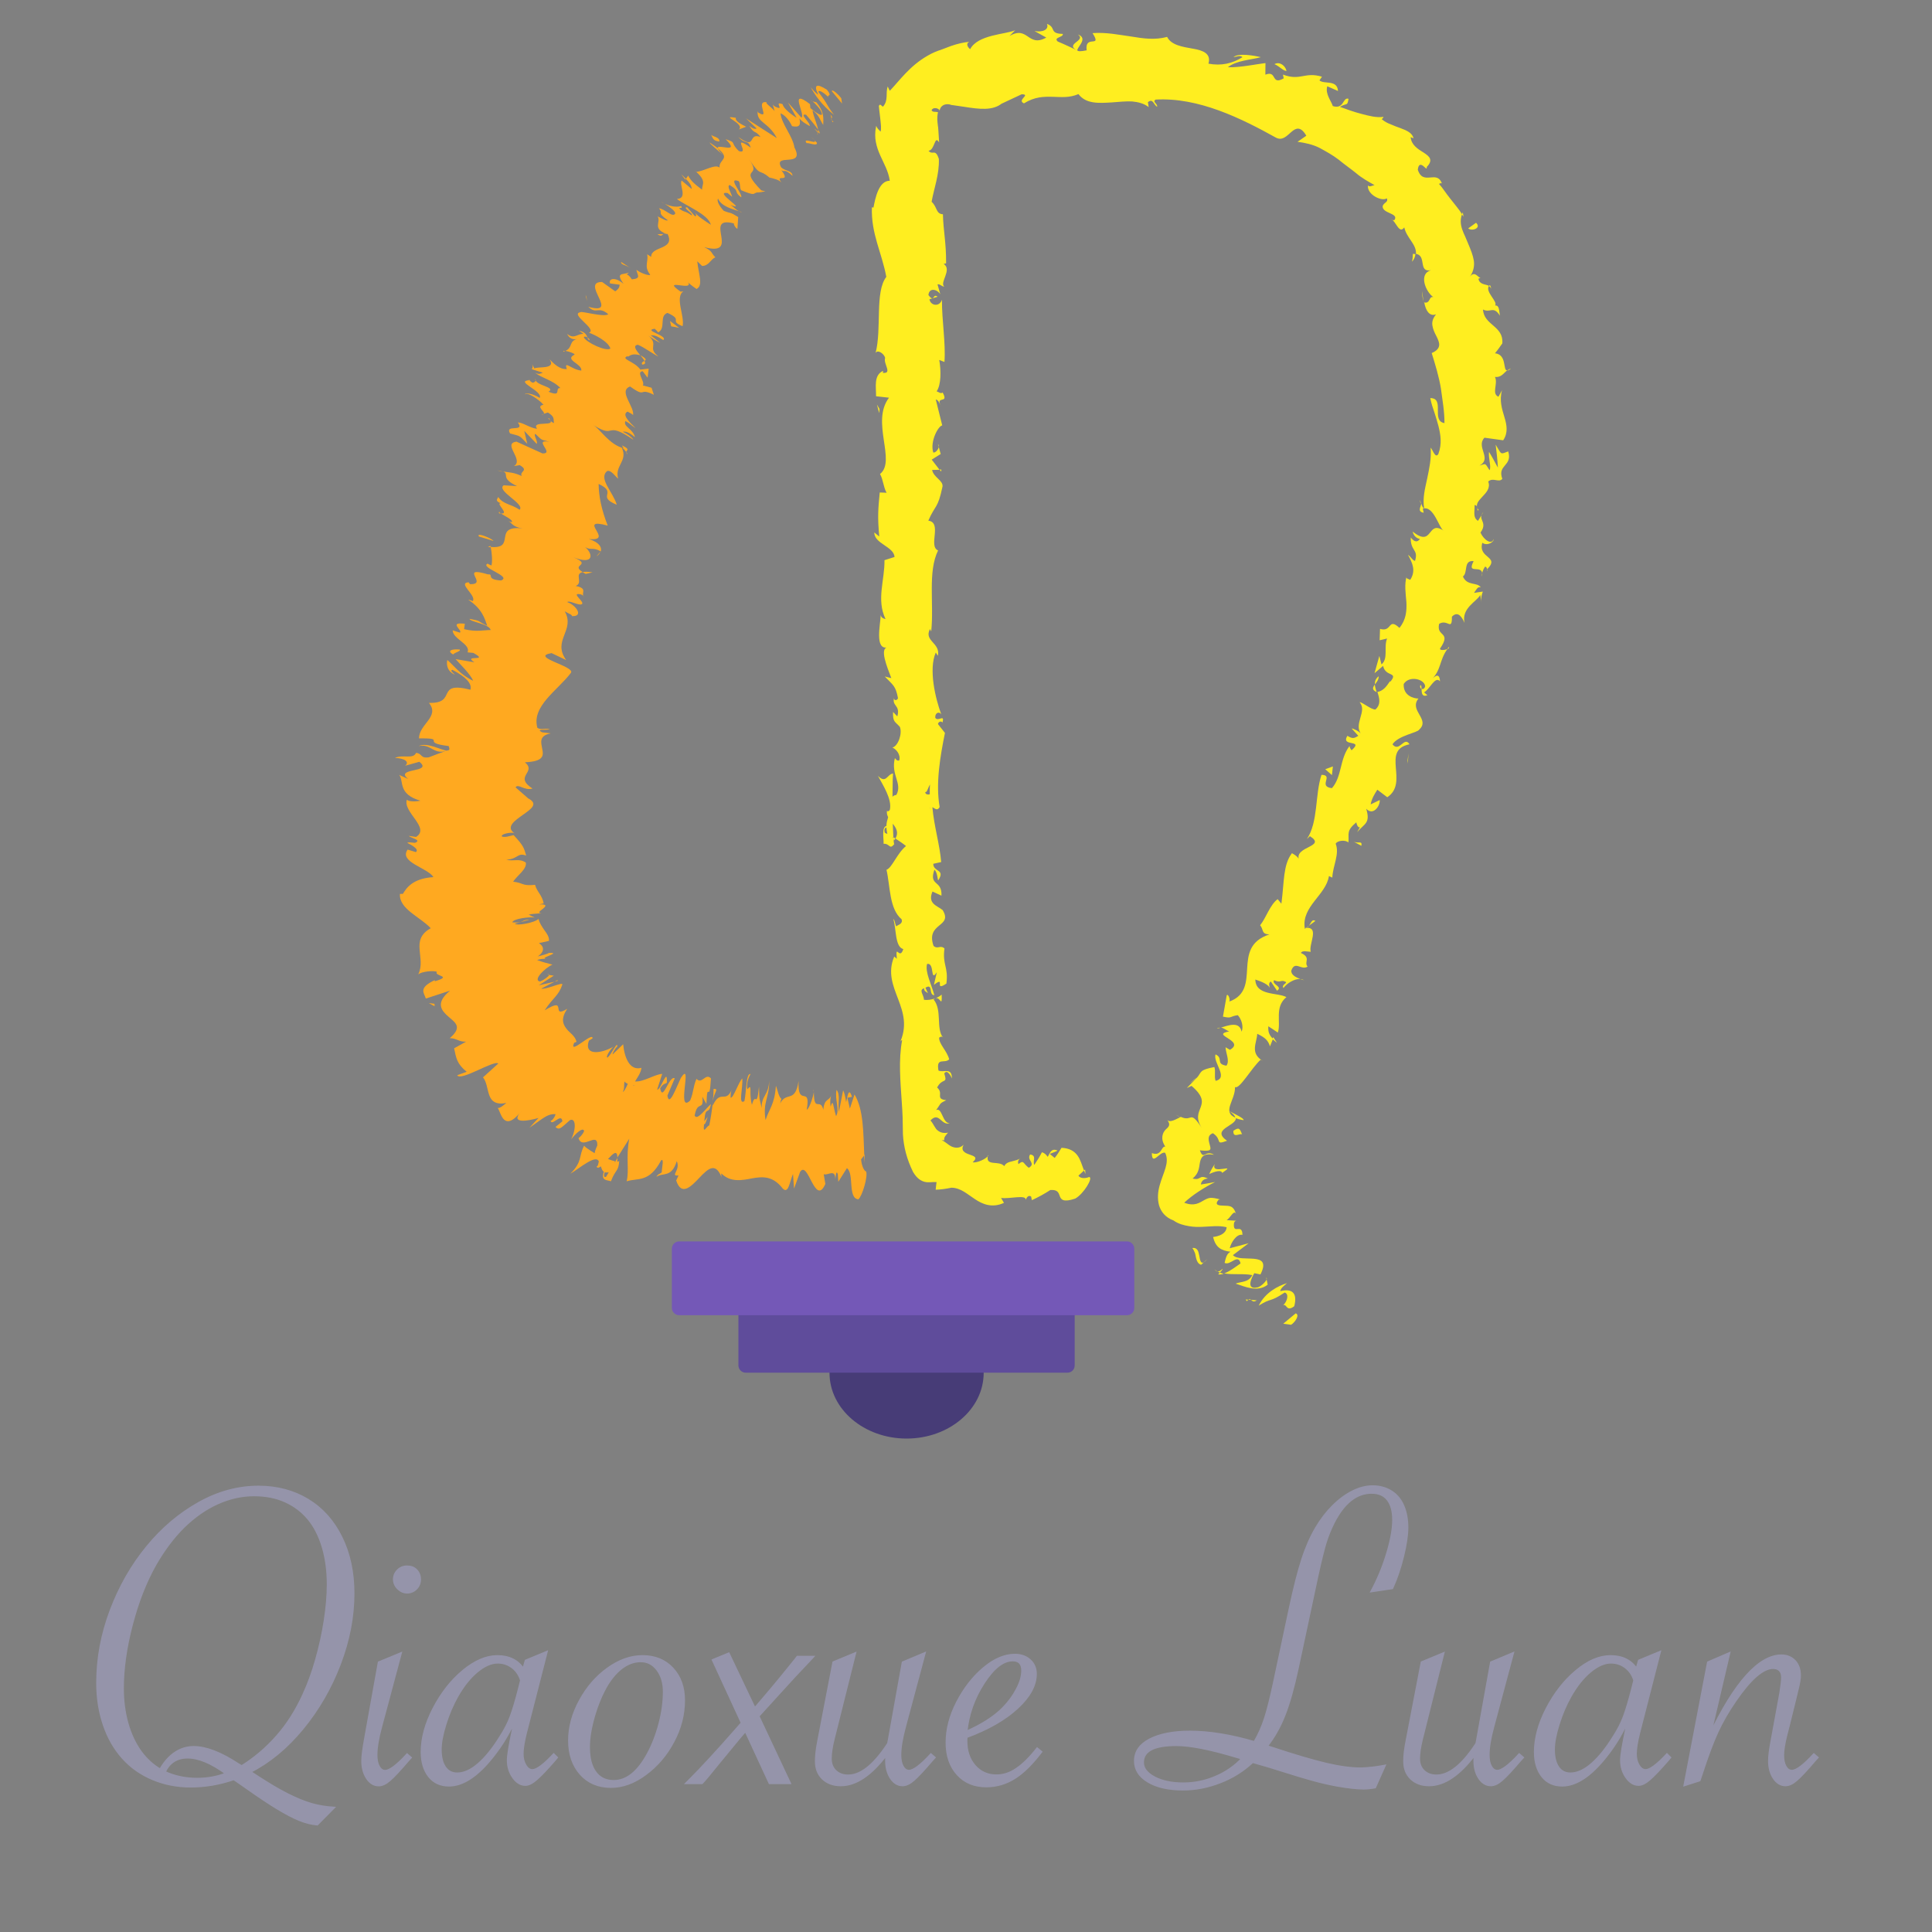<?xml version="1.0" encoding="utf-8"?>
<!-- Generator: Adobe Illustrator 23.0.4, SVG Export Plug-In . SVG Version: 6.00 Build 0)  -->
<svg version="1.0" id="Layer_1" xmlns="http://www.w3.org/2000/svg" xmlns:xlink="http://www.w3.org/1999/xlink" x="0px" y="0px"
	 viewBox="0 0 200 200" style="enable-background:new 0 0 200 200;" xml:space="preserve">
<rect x="0" y="0" width="200" height="200" fill="#808080" stroke="none"/>
<style type="text/css">
	.st0{fill:#FFA920;}
	.st1{fill:#FFEE20;}
	.st2{fill:#473C77;}
	.st3{fill:#5F4C9B;}
	.st4{fill:#7458B7;}
	.st5{fill:#9594AA;stroke:#9594AA;stroke-width:0.225;stroke-miterlimit:10;}
</style>
<g id="lightbulb">
	<g id="L_2_">
		<g>
			<g>
				<g>
					<g>
						<path class="st0" d="M87.09,10.18c-0.25-0.36-0.97-1.02-0.98-0.74l1.06,1.28L87.09,10.18z"/>
						<path class="st0" d="M83.92,9.03c0.39,0.74,1.21,1.92,2.42,2.86c-0.97-1.28-0.46-0.86-1.62-2.37
							c0.01-0.29,0.64,0.11,1.05,0.56c-0.25-0.35,0.49,0.02-0.17-0.79c-1.1-0.71-1.39-0.49-0.89,0.51
							C84.38,9.61,84.13,9.26,83.92,9.03z"/>
						<path class="st0" d="M68.69,24.23l0.24-0.01C68.82,24.19,68.75,24.2,68.69,24.23z"/>
						<path class="st0" d="M61.04,35.23c0.01-0.11-0.11-0.22-0.24-0.3C60.85,35.07,60.9,35.18,61.04,35.23z"/>
						<path class="st0" d="M58.34,36.4c0.07-0.02,0.11-0.05,0.16-0.07C58.35,36.31,58.25,36.31,58.34,36.4z"/>
						<path class="st0" d="M68.69,24.23l-0.63,0.01C68.5,24.56,68.5,24.31,68.69,24.23z"/>
						<path class="st0" d="M84.88,13.84c-0.01-0.11-0.09-0.25-0.2-0.43c0.01,0.09,0.02,0.17,0.02,0.25
							C84.76,13.72,84.81,13.77,84.88,13.84z"/>
						<path class="st0" d="M70.94,18.59l0.06-0.09c-0.13-0.14-0.3-0.29-0.49-0.47L70.94,18.59z"/>
						<path class="st0" d="M73.48,14.76c-0.11,0.04,0.98,0.93,1.44,1.34c-0.42-0.4-0.59-0.63-0.62-0.76
							C74.08,15.17,73.82,14.99,73.48,14.76z"/>
						<path class="st0" d="M79.99,10.77l-0.06-0.22C79.95,10.61,79.95,10.69,79.99,10.77z"/>
						<path class="st0" d="M68.82,21.09c-0.18-0.11-0.34-0.2-0.44-0.25C68.52,20.94,68.67,21.02,68.82,21.09z"/>
						<path class="st0" d="M84.21,112.8c0,0.1,0,0.16,0,0.25C84.23,112.91,84.24,112.81,84.21,112.8z"/>
						<path class="st0" d="M89.5,119.51l-0.07,0.08c0.02,0.27,0.03,0.53,0.05,0.79L89.5,119.51z"/>
						<path class="st0" d="M54.8,39.37c0.02,0,0.02,0,0.03-0.01C54.74,39.2,54.74,39.27,54.8,39.37z"/>
						<path class="st0" d="M43.34,77.23c1.31-0.27,1.49,0.95,2.97,0.48C45.75,77.71,44.23,76.79,43.34,77.23z"/>
						<path class="st0" d="M84.67,13.79c-0.03,0.05-0.06,0.1-0.11,0.14C84.65,13.91,84.68,13.86,84.67,13.79z"/>
						<path class="st0" d="M46.31,77.72l0.01,0l0.14-0.05C46.4,77.69,46.36,77.7,46.31,77.72z"/>
						<path class="st0" d="M51.47,48.69c0.24,0.08,0.42,0.11,0.61,0.15C51.94,48.78,51.77,48.74,51.47,48.69z"/>
						<path class="st0" d="M56.27,42.86l-0.25,0.08C56.17,42.93,56.23,42.9,56.27,42.86z"/>
						<path class="st0" d="M51.88,52.95c-0.14,0.05-0.33,0.01-0.2,0.2c0.07,0.01,0.12,0.02,0.17,0.02
							C51.69,53.06,51.63,52.97,51.88,52.95z"/>
						<path class="st0" d="M50.51,56.62c0.11,0.02,0.19,0.02,0.29,0.03c-0.01-0.04-0.02-0.1-0.03-0.14L50.51,56.62z"/>
						<path class="st0" d="M73.87,112.72c0,0.4-0.03,0.84-0.08,1.27C73.93,112.99,74.47,112.72,73.87,112.72z"/>
						<path class="st0" d="M84.29,13.31c0.25,0.25,0.36,0.4,0.38,0.49c0.02-0.04,0.02-0.09,0.02-0.14
							C84.55,13.51,84.4,13.37,84.29,13.31z"/>
						<path class="st0" d="M62.15,57.12l-0.4,0.46C61.93,57.48,62.07,57.31,62.15,57.12z"/>
						<path class="st0" d="M56.66,100.88l0.2,0.03C56.87,100.86,56.82,100.84,56.66,100.88z"/>
						<path class="st0" d="M61.34,59.25c-0.5-0.08-0.81-0.07-1.03-0.03c0.1,0.06,0.17,0.12,0.32,0.19L61.34,59.25z"/>
						<path class="st0" d="M73.8,114l0-0.01L73.8,114z"/>
						<path class="st0" d="M77.7,111.18c-0.48-0.1-0.42,1.77-0.64,2.81c-0.68,0.45-0.13-1.38-0.22-2.35
							c-0.42,0.44-0.93,2.09-1.21,1.99c0.02-0.3-0.02-0.42,0.1-0.79c-0.62,1.41-1.16-0.12-1.95,1.62c-0.01-0.17,0-0.32,0.02-0.46
							c-0.09,0.92-0.24,1.85-0.38,2.51c-0.25-0.01-0.67,1.07-0.54-0.13c0.14,0.06,0.25-0.42,0.38-0.77l-0.35,0.47
							c0.11-1.74,0.45-0.53,0.69-1.79c-0.57,0.49-1.43,1.76-1.69,1.19c0.3-1.67,0.96-0.36,0.8-1.95c0.13,0.25,0.27,0.51,0.42,0.75
							c0.1-2.7,0.29,0.24,0.47-2.64c-0.57-0.62-0.93,0.67-1.5,0.04c-0.38,0.88-0.28,1.37-0.66,2.25c-1.48,1.41,0.33-4.33-0.96-2.34
							c-0.49,1.03-1.21,3.06-1.39,1.82l0.76-1.78c-0.57-0.37-1.24,2.51-1.51,1.04c0.38-0.67,0.71-0.41,0.69-0.67
							c0.08-1.59-0.66,0.92-1,0.79l0.52-1.62c-0.75,0.03-1.93,0.85-2.81,0.78c0.26-0.44,0.6-0.87,0.66-1.41
							c-1.24,0.35-1.77-1.13-1.89-2.44l-1.09,1.05c-0.06-0.06,0.25-0.63,0.48-0.82c0.03-0.64-0.54,0.76-1.01,1.15
							c-0.24-0.02,0.27-0.85,0.61-1.13c-1.15,0.68-3.1,1.03-2.54-0.62l0.38-0.24c0.05-0.76-2.5,1.84-1.91,0.47l0.25-0.12
							c-0.16-0.66-0.75-0.92-1.08-1.4c-0.34-0.46-0.55-1,0.12-2.01c-0.9,0.56-0.87,0.19-0.92-0.1c-0.05-0.29-0.17-0.5-1.42,0.26
							c0.89-1.36,1.44-1.48,1.84-2.69c0.02-0.26-1.77,0.58-2.19,0.44l1.37-0.71c-0.54,0.13-1.08,0.25-1.63,0.37l1.56-1l-0.48-0.07
							c-0.04,0.14-0.52,0.5-0.93,0.68c-0.84-0.12,0.54-1.45,1.27-1.75c-0.53-0.14-1.08-0.28-1.59-0.48c0.59-0.19,0.85-0.1,1.26-0.12
							c-1.65,0.04,1.49-0.66-0.02-0.62c-0.31,0.18-0.88,0.28-1.17,0.37c0.8-0.56,0.6-1.07,0.12-1.38l1.04-0.23
							c0.03-0.4-0.2-0.74-0.47-1.1c-0.25-0.37-0.52-0.75-0.61-1.18c-0.41,0.41-2.23,0.74-2.46,0.5l1.57-0.43
							c-1.03,0.03-0.54,0.4-1.83,0.29c0.11-0.39,1.77-0.58,2.33-0.5c-0.22-0.09-0.42-0.19-0.63-0.3c0.47-0.11,0.74-0.07,1.35-0.16
							c-1.02,0.01,1.5-0.96-0.27-0.9l0.47-0.1c-0.15-0.85-0.7-1.2-0.89-1.92c-1.4,0.13-1.13-0.19-2.27-0.33
							c0.41-0.63,1.45-1.31,1.31-1.98c-0.71-0.46-1.19-0.1-2.03-0.29c1.28-0.08,1.14-0.77,2.07-0.43c-0.24-0.82-0.28-1.03-1.3-2.12
							c-0.52,0.11-0.76,0.24-1.19,0.16c-0.21-0.2,0.54-0.44,1.16-0.4l0.13,0.05c-0.97-0.63,0.02-1.32,0.89-1.93
							c0.86-0.61,1.67-1.16,0.38-1.75l0.13,0.06l-1.3-1.13c0.27-0.44,0.92,0.38,1.75,0.12c-1.99-1.31,0.49-1.65-0.78-2.72
							c1.92-0.08,1.94-0.67,1.8-1.34c-0.12-0.67-0.4-1.41,0.87-1.65l-0.88-0.11c-0.81-0.4,0.55-0.19,0.78-0.33
							c-0.68-0.11-0.83,0.11-1.28-0.13c-0.64-2.26,2.15-3.92,3.48-5.71c0.42-0.67-4.34-1.64-2.01-2.03l1.51,0.72
							c-1.48-2.06,0.97-3.06-0.15-5.05c0.33,0.21,0.8,0.36,0.75,0.5c1.24,0.06,0.44-1.13-0.49-1.45c0.18-0.2,0.86,0.23,1.38,0.25
							c0.77-0.08-1.19-1.28,0-1.06c0.19,0.04,0.34,0.21,0.4,0.3c-0.48-0.39,0.47-0.89-0.9-1.16c0.82-0.33-0.2-1.27,0.73-1.43
							c-1.34-0.82,1.05-0.68-0.96-1.54c2.1,0.83,2.07-0.32,1.21-1.05c0.59,0.36,0.78-0.04,1.61,0.44c0.13-0.4-0.12-0.92-1.23-1.28
							c2.8,0.28-1.43-2.29,1.95-1.39c-0.64-1.63-0.93-3.04-0.94-4.31c2.05,0.95-0.31,1.26,1.88,2.15c-0.41-1.35-1.94-2.73-0.99-3.49
							c0.4-0.13,0.82,0.55,1.13,0.79c-0.39-1.37,1.05-1.82,0.37-3.21c0.19,0.09,0.35,0.29,0.46,0.45c0.02-0.2,0.49-0.26-0.44-0.68
							l0.17,0.29c-1.48-0.36-2.47-2.04-3.16-2.42c2.5,1.58,1.09-0.55,4.19,1.55c-0.12-0.2-0.49-0.55-1.11-0.83
							c0.26-0.08,0.65,0.04,1.26,0.56c-0.19-0.86-1.28-1.12-0.98-1.67c0.44,0.22,0.56,0.42,1.05,0.74
							c-0.72-0.71-1.45-1.43-0.83-1.72c0.25,0.16,0.63,0.29,0.55,0.42c0.26-0.87-1.58-2.56-0.29-3.02c1.77,1.27,0.79,0.03,2.46,0.86
							l-0.24-0.73l-0.9-0.24c0.25-0.4-0.75-1.41-0.02-1.47l0.51,0.67l0.11-0.94l-0.86,0.1c-0.62-0.88-2.1-1.08-1.34-1.39
							c0.11,0.21,0.25-0.41,1.33-0.09l0,0c-0.4-0.49-0.83-1.01-0.25-1.09c0.57,0.21,1.76,1.07,2.14,1.22
							c-1.25-0.96,0.16-1.17-1.14-2.25c0.29,0.28,1.14,0.77,1.33,0.84l-1.01-0.8c0.46,0.01,0.65,0.08,1.31,0.5
							c0.53-0.45-2.16-1-0.88-1.17c0.06,0.1,0.24,0.17,0.34,0.38c0.86-0.41,0.07-1.72,0.98-2.02c1.72,0.78,0.07,0.77,1.56,1.38
							c0.24-1.05-0.83-3,0.09-3.62l-0.28,0.05c-2.18-1.52,1.51,0.06,0.72-1.03c0.1,0.21,1.16,0.92,0.92,0.74
							c0.72-0.35,0.2-1.53,0.07-2.86l0.5,0.48c0.73-0.01,0.87-0.7,1.38-0.89c-0.49-0.48-0.26-0.63-1.17-1.06
							c3.95,1.06-0.25-3.32,3.09-2.45c-0.08,0.12,0.29,0.62,0.36,0.53l0.08-1.19c-0.99-0.61-0.65-0.3-1.5-0.65
							c-0.48-0.5-0.74-1.05-0.59-1.26c0.35,0.82,1.51,1.08,2.14,1.3c-0.31-0.18-0.58-0.47-0.88-0.66c1.98,0.78-1.83-1.44-0.27-1.22
							l0.47,0.39c-0.09-0.41-0.58-1.09-0.26-1.22c1.15,0.7,0.32,0.61,1.2,1.28c0.18-0.37-1.53-2.17-0.24-1.67
							c0.19,0.37,0.04,0.57,0.23,0.93c1.5,0.62,1.21,0.34,1.59,0.25l-0.05,0l0.98-0.12l-0.44-0.12c-2.46-2.54,0.14-1.21-1.23-3.17
							c1.28,1.87,0.91,0.86,2.07,1.84c0.44,0.12,0.97,0.21,1.26,0.53c-0.75-1.01,1.08,0.18-0.02-1.29c0.39,0.29,0.26-0.24,1.16,0.59
							c-0.03-0.56-0.72-0.46-1.17-0.87c-0.87-1.56,2.51,0.11,1.37-2.06c-0.19-1.22-1.34-2.42-1.44-3.54
							c0.76,0.32,1.19,1.33,1.19,1.33c0.81,0.17,0.92-0.15,0.76-0.81c0.26,0.34,0.59,0.52,1.07,0.8c0.11-0.31-1.18-1.35-0.37-1.17
							c0.35,0.42,0.93,1.07,1.24,1.55c-0.09-0.57-0.51-1.44-0.58-2.02c0.69,0.51,0.79,1.05,1.11,1.52c0-0.56,0.17-1.31-0.71-2.34
							l-0.54-0.13c0.06-0.16,0.89,0.74,0.99,0.99c0.52,0.99-0.7,0.06-1.07-0.26l-0.04-0.41c-2.28-1.75-0.42,1.11-0.89,1.4
							l-1.39-1.57l0.9,1.58c-0.48-0.27-1.4-0.98-1.45-1.4c-1.03-0.39,0.32,0.76-0.77,0.25c-0.16-0.09-0.22-0.17-0.26-0.25l0.2,0.7
							c-0.28-0.35-1.15-0.92-0.76-0.9c-1.39-0.26,0.43,1.89-0.94,1.06l-0.06-0.13c-0.11,1.21,1.1,1.07,1.99,2.78l-3.2-2.05
							l1.11,1.05c-0.11,0.04-0.32,0.12-0.77-0.29c0.57,0.96,0.55,0.37,1.17,1.17c-1.38-0.51-0.34,1.44-2.3,0
							c0.79,0.86,0.99,0.2,1.29,1.11c-2.14-1.52-0.02,0.75-1.23,0.35c-0.98-0.94-0.15-0.84-1.37-1.23c1.62,1.63-0.93,0.38-0.83,0.95
							c1.42,1.12,0.1,1.12,0.2,1.99c-0.46-0.4-1.52,0.34-2.39,0.44l-0.24-0.19c1.41,1.18,0.78,1.46,0.82,2.04
							c-0.88-0.66-1.19-0.97-1.44-1.46l-0.24,0.34c0.42,0.42,0.59,0.71,0.61,1.05l-1.05-0.88c-0.27,0.5,0.67,1.85-0.49,1.91
							c1.03,0.76,3.24,1.58,3.52,2.67c-0.58-0.37-1.57-1.02-1.69-1.35c0.04,0.1,0.34,0.51,0.03,0.45l-0.79-0.91
							c-0.61-0.03,0.7,0.69,0.47,0.84c-0.81-0.57-0.69-0.24-1.31-0.72c-0.04-0.11,0.47,0.05,0.2-0.26c-0.32,0.14-1,0.1-1.68-0.22
							c0.48,0.3,1.1,0.75,1.08,1c-0.25,0.5-1.09-0.51-1.69-0.53c0.49,0.5-0.3,0.39,0.92,1.23c-0.1,0.13-0.69-0.23-1.05-0.4
							c0.37,0.6-0.59,1.23,0.9,1.82l0.13,0c0.02,0.03,0.01,0.04,0.03,0.07l0,0l0,0c0.72,1.59-1.77,1.17-1.73,2.3l-0.42-0.27
							c0.18,0.77-0.38,1.23,0.32,2.12c-0.09,0.14-0.97-0.15-1.43-0.51c0.09,0.56,0.54,0.89-0.47,0.99c-0.51-0.81-0.73-0.27-0.31-0.7
							c-0.65,0.25-1.4-0.05-0.55,1.16c-0.98-0.82-1.59-0.46-1.39-0.04l0.98,0.13c0,0.35-0.22,0.52-0.45,0.69l-1.36-0.97
							c-2.33-0.02,1.93,3.5-1.43,2.57c0.86,0.84,1.02-0.13,2.07,0.77c-0.45,0.34-2.8-0.36-2.88-0.21c-1.16,0.19,1.79,1.77,0.88,2.12
							c0.56,0.2,1.99,0.89,2.22,1.64c-0.44,0.35-2.49-0.63-2.75-1.15c0.02-0.13,0.21-0.1,0.38,0c-0.11-0.25-0.23-0.57-0.89-0.7
							l0.49,0.34c-0.66-0.06-0.95,0.61-1.72-0.01c0.31,0.62,0.78,0.61,1.19,0.5c-1.08,0.19-0.53,0.91-1.36,1.26
							c0.34,0.05,1,0.29,0.95,0.39c-1.12,0.56,0.79,0.92,0.7,1.65c-0.98-0.07-1.85-1.12-1.5-0.16c-0.74,0.09-1.44-0.64-1.79-1.01
							c0.72,1.09-1.21,0.72-1.57,0.95l-0.27-0.52c0.16,0.31,0.08,0.45,0,0.6l1.15,0.36c-0.27,0.08-0.35,0.23-0.79,0.01
							c0.6,0.53,1.83,0.75,2.6,1.58c-0.66-0.04,0.23,0.99-1.23,0.38c0.85-0.5-1.46-0.62-1.37-1.36c0.11,0.21,0.03,0.35-0.25,0.43
							c-0.17-0.05-0.28-0.17-0.34-0.26c-1.62,0.09,1.43,1.12,1.05,1.83c-0.75-0.48-1.6-0.56-1.49-0.36c0.16-0.29,1.4,0.5,1.88,1.07
							c-0.85,0.17,0.22,0.73,0.03,0.94l0.43-0.14c0.75,0.48,0.54,0.66,0.63,1.1c-0.64-0.27-0.29-0.5-0.62-0.51
							c1.23,1.02-1.85,0.14-1.13,1.09c-0.65-0.02-1.52-0.68-1.99-0.64c0.78,1.06-1.4,0.12-0.81,1.13c1.17,0.32,0.91,0.17,1.78,1.07
							l-0.31-1.34l1.29,1.35c0.15-0.29-0.39-0.94-0.13-1.03c0.75,0.71,0.49,0.55,1.46,0.82c-1.81-0.34,0.58,1.23-0.73,1.2
							l-2.69-1.22c-1.52,0.19,0.82,1.89-0.27,2.53l0.6-0.1c1.02,0.59-0.09,0.64,0.22,1.13c-0.9-0.41-1.31-0.36-1.93-0.47
							c0.68,0.27-0.35,0.67,1.43,1.51l-1.38-0.08c-0.81,0.56,2.25,1.93,1.65,2.53c-0.91-0.62-1.69-0.54-2.21-1.32
							c-0.11,0.24-0.36,0.4,0.27,0.65c-0.63-0.08,0.97,1.17,0,1.05c0.36,0.26,1.31,0.67,1.13,0.91c-0.2-0.04-0.45-0.18-0.45-0.18
							c0.45,0.18,0.46,0.67,1.57,0.82c-3.16-0.34-0.59,2.16-3.3,1.92c0.12,0.65,0.19,1.41,0.08,1.92c-0.27-0.13-0.46-0.16-0.33-0.22
							c-1.1,0.38,2.54,1.34,1.31,1.77c-1.64-0.11-0.68-0.68-1.34-0.63c-3.12-0.92,0.11,1.08-1.87,1.01l-0.14-0.19
							c-1.19,0.07,0.86,1.37,0.43,1.95c0,0-0.26-0.12-0.47-0.15c1.44,0.94,1.7,1.94,1.97,2.7c-1.16-0.55-0.56-0.48-1.84-0.72
							c0.09,0.34,2.01,0.5,2.2,1.16c-0.72-0.01-1.42,0.23-2.76-0.09l0.08-0.56c-1.79-0.21-0.14,0.72-0.52,0.92l-0.74-0.24
							c0.01,0.91,1.91,1.43,1.54,2.28l0.6,0.06c1.76,0.97-1.17,0.13,0.11,0.97l-1.95-0.33c0.38,0.44,1.58,1.59,1.81,2.24
							c-1.35-0.65-1.92-1.51-2.66-2.15c-0.09,0.32-0.12,1.14,0.79,1.53c-0.15-0.17-0.59-0.45-0.26-0.51
							c1.42,0.76,2.04,1.43,1.86,2.06c-3.71-0.93-1.29,1.46-4.3,1.36c1.18,1.44-1.05,2.22-1.02,3.68c3.02-0.04,0.02,0.42,3.06,0.79
							c0.15,0.34,0.08,0.45-0.12,0.45c-0.65,0.23-1.31,0.47-1.94,0.72c-0.91,0.12-0.63-0.4-1.31-0.46
							c-0.32,0.69-1.32,0.13-2.19,0.52c1.1,0.04,1.52,0.45,1.06,0.81l1.47-0.41c1.5,1.18-2.66,0.58-1.16,1.78l-0.93-0.42
							c0.52,0.59-0.19,1.99,2.21,2.67c-0.36,0.07-1.2,0.14-1.41-0.11c-0.44,1.29,2.46,2.92,0.95,3.86l-0.75-0.11
							c0.21,0.24,1.4,0.42,0.64,0.72c-0.31-0.02-0.74-0.1-0.79,0.01c0.25,0.13,1.3,0.63,0.88,0.95l-0.85-0.26
							c-0.94,1.3,2.08,1.88,2.67,2.85c-2.2,0.13-2.84,1.19-3.16,1.73l-0.31,0.01c-0.1,1.57,2.1,2.37,3.19,3.55
							c-1.12,0.62-1.22,1.41-1.15,2.23c0.05,0.83,0.29,1.67-0.15,2.56c0.32-0.32,1.66-0.44,1.94-0.27
							c-0.34,0.45,1.71,0.41-0.22,0.97l0-0.12c-1.8,0.84-1.06,1.37-0.93,1.91l2.51-0.82c-1.6,1.31-0.85,2.1-0.16,2.7
							c0.7,0.62,1.48,1.06,0.13,2.22c0.74,0.01,0.93,0.4,1.69,0.36l-1.24,0.69c0.22,1.03,0.28,1.6,1.3,2.43l-0.98,0.36
							c0.36,0.66,3.85-1.62,4.25-1.21l-1.58,1.43c0.38,0.45,0.42,1.2,0.64,1.82c0.21,0.62,0.68,1.06,1.78,0.82
							c-0.23,0.2-0.7,0.6-0.9,0.52c0.18,0.23,0.32,0.88,0.66,1.21c0.35,0.31,0.88,0.27,1.78-0.87c-1.26,1.4,0.81,0.98,1.79,0.7
							l-0.95,1.02c1.54-1.06,1.85-1.44,2.7-1.42c0.02,0.24-0.55,0.98-0.51,0.56c0.02,0.93,1.12-0.8,1.23,0.19l-0.71,0.58
							c0.41,0.42,0.66-0.01,1.49-0.7c0.59-0.28,0.69,0.86,0.12,1.99c0.47-0.62,1.24-1.32,1.35-0.86c-0.2,0.43-0.45,0.63-0.58,0.73
							c0.39,1.29,2-0.76,1.94,0.76c-0.19,0.42-0.26,0.65-0.27,0.8c-0.66-0.39-1.17-0.75-1.07-0.82c-0.62,1.12-0.14,1.64-1.45,2.95
							c0.96-0.58,2.66-2.05,2.95-1.28c-0.03,0.13-0.05,0.25-0.11,0.44l-0.12,0.1c0.08,0.18,0.24,0.12,0.44-0.03
							c0.09,0.27,0.15,0.47,0.31,0.56c-0.36,1,0.45,0.84,0.73,0.99c0.5-1.31,0.79-0.96,0.87-2.17c0.01,0.11-0.12,0.14-0.33,0.12
							c-0.06,0.02-0.12,0.02-0.18,0.08c0.02-0.03,0.04-0.07,0.07-0.11c-0.2-0.04-0.45-0.12-0.73-0.23c0.51-0.55,0.96-1.01,0.97-0.15
							c0.48-0.75,0.98-1.55,1.23-1.95c-0.37,1.95,0.02,3.23-0.27,4.41c1.15-0.38,2.32,0.19,3.57-2.17c0.33-0.26,0.07,0.81,0.06,1.24
							c-0.21,0.21-0.37,0.12-0.55,0.47c0.68-0.49,1.56,0.14,2.11-1.63c0.42,0.95-0.75,1.57,0.18,1.48l-0.24,0.52
							c0.53,1.65,1.52,0.66,2.41-0.29c0.91-0.95,1.72-1.74,2.39,0.23c-0.1-0.25-0.15-0.36-0.13-0.67c0.94,0.94,2.1,0.73,3.2,0.51
							c1.11-0.2,2.16-0.25,3.17,1.07c0.58,0.55,0.68-0.63,1.05-1.52l0.11,1.51l0.63-1.73c0.83-1.27,1.54,3.68,2.61,1.25l-0.17-1.01
							c0.4,0.18,1.21-0.62,1.2,0.54c0.03-0.19,0.08-1.07,0.26-0.54l0.05,0.79l0.89-1.41c0.78,0.52,0.06,3.14,1.19,3.22
							c0.4-0.33,1-2.37,0.8-2.88c-0.17-0.03-0.45-0.47-0.52-1.25l0.33-0.43c-0.11-2.33-0.06-4.72-1.01-6.29l-0.48,1.46l-0.26-1.12
							l0.48-0.1c-0.35-1.04-0.45-0.09-0.61,0.56c-0.08-0.6-0.19-1.01-0.31-1.23l-0.44,2.25c-0.11-0.91,0.16-1.82-0.24-2.3
							c-0.21,1.05,0.36,2.02-0.05,2.73c-0.33-1.04-0.28-1.9-0.57-0.98c-0.07-0.6-0.02-0.98,0.1-1.25c-0.25,0.73-0.74,0.32-0.85,1.56
							c-0.32-1.3-0.97,0.36-0.98-1.84c-0.08,0.53-0.47,1.74-0.74,1.84c0.46-2.64-0.98-0.14-0.84-2.98
							c-0.36,2.36-1.25,1.03-1.91,2.33c0.04-0.19,0.12-0.57,0.17-0.45c-0.34-0.21-0.41-0.91-0.61-1.38
							c-0.13,1.95-0.69,2.36-1.07,3.55c-0.31-1.91,0.4-2.28,0.38-4.1c-0.07,1.59-0.82,1.53-0.78,2.86
							c-0.24-1.19-0.24-0.58-0.28-2.22c-0.25,2.44-0.33,0.4-0.73,1.88c-0.35-1.25,0.1-2.3-0.47-1.61
							C77.19,111.99,77.7,111.18,77.7,111.18z M65.53,112.37c0.01-0.01,0.01-0.02,0.01-0.03c0.11,0.01,0.2,0.02,0.26,0.03
							C65.75,112.37,65.67,112.37,65.53,112.37z M64.64,111.95c0.08,0.11,0.21,0.19,0.35,0.25c-0.19,0.45-0.44,0.88-0.52,0.81
							C64.66,112.75,64.58,112.39,64.64,111.95z M62.74,121.82c-0.27,0.1-0.23-0.19-0.14-0.46c0.1,0.02,0.23,0.02,0.4,0
							c0.03-0.04,0.06-0.1,0.09-0.15C62.97,121.44,62.85,121.66,62.74,121.82z"/>
						<path class="st0" d="M63.79,120.27c0.04-0.02,0.08-0.06,0.12-0.06c0.01-0.13,0.01-0.24,0.01-0.34
							c-0.08,0.13-0.16,0.26-0.23,0.38C63.72,120.25,63.76,120.26,63.79,120.27z"/>
						<path class="st0" d="M68.97,24.22l-0.04,0c0.06,0.01,0.11,0.03,0.19,0.07C69.06,24.26,69.03,24.24,68.97,24.22z"/>
						<polygon class="st0" points="57.72,101.45 57.41,101.62 57.72,101.54 						"/>
						<path class="st0" d="M76.48,21.85c0.11,0.06,0.22,0.12,0.34,0.15C76.74,21.94,76.62,21.89,76.48,21.85z"/>
						<path class="st0" d="M78.3,19.92l0.62,0.01C78.6,19.88,78.42,19.89,78.3,19.92z"/>
						<path class="st0" d="M80.08,18.75c-0.18-0.17-0.32-0.29-0.45-0.4l-0.01,0L80.08,18.75z"/>
						<path class="st0" d="M64.82,46.78c0,0.03,0,0.06,0.02,0.1C65.01,47.16,64.97,47,64.82,46.78z"/>
						<path class="st0" d="M66.29,36.77c0.17,0.21,0.34,0.42,0.43,0.59C66.89,37.26,66.98,37.16,66.29,36.77z"/>
						<path class="st0" d="M62.19,57.07c-0.01,0-0.01,0-0.02-0.01c0,0.02-0.02,0.04-0.02,0.06L62.19,57.07z"/>
						<path class="st0" d="M66.48,37.74c0.33-0.02,0.34-0.17,0.24-0.38C66.57,37.44,66.36,37.52,66.48,37.74z"/>
						<path class="st0" d="M86.17,12.64l0.11-0.03c-0.07-0.06-0.12-0.12-0.16-0.16L86.17,12.64z"/>
						<path class="st0" d="M86.12,12.45l-0.05-0.19C86.04,12.29,86.02,12.33,86.12,12.45z"/>
						<path class="st0" d="M85.97,11.85l0.1,0.41C86.12,12.2,86.22,12.16,85.97,11.85z"/>
						<path class="st0" d="M83.92,14.13l0.36,0.36C84.22,14.41,84.1,14.29,83.92,14.13z"/>
						<path class="st0" d="M83.5,14.82c0.21-0.07,1.13,0.36,1.07-0.04l-0.29-0.29C84.77,15.08,82.98,14.12,83.5,14.82z"/>
						<path class="st0" d="M76.47,13.41l0.77-0.29c-0.5-0.25-1.17-0.58-1.06-0.92C74.35,11.87,77.23,12.82,76.47,13.41z"/>
						<path class="st0" d="M74.47,14.65c0.04-0.46-0.62-0.48-0.85-0.69C73.85,14.46,73.91,14.58,74.47,14.65z"/>
						<path class="st0" d="M65.36,27.81l-1.07-0.7C64.29,27.45,64.71,27.36,65.36,27.81z"/>
						<polygon class="st0" points="69.48,33.78 70.3,33.94 69.36,33.23 						"/>
						<polygon class="st0" points="60.71,30.73 60.62,30.53 60.77,31.19 						"/>
						<path class="st0" d="M49.58,55.54l1.51,0.46C50.89,55.71,49.24,55.06,49.58,55.54z"/>
						<path class="st0" d="M47.58,67.24c-0.79-0.08-1.37,0.12-0.67,0.51C47.08,67.52,47.75,67.42,47.58,67.24z"/>
						<path class="st0" d="M44.98,103.91l-0.59-0.07c0.19,0.11,0.39,0.22,0.6,0.33L44.98,103.91z"/>
					</g>
				</g>
			</g>
		</g>
	</g>
	<g id="Q_2_">
		<g>
			<g>
				<g>
					<path class="st1" d="M133.65,137.14c0.4-0.23,0.94-1.04,0.48-1.18l-1.29,1.07L133.65,137.14z"/>
					<path class="st1" d="M133.23,132.83c-0.91,0.28-2.25,0.95-2.93,2.33c1.39-0.87,1.07-0.28,2.69-1.36
						c0.47,0.14,0.28,0.91-0.16,1.33c0.39-0.22,0.31,0.73,1.15,0.09c0.35-1.36-0.2-1.87-1.46-1.56
						C132.62,133.27,133.01,133.04,133.23,132.83z"/>
					<path class="st1" d="M135.5,95.83l-0.26,0.2C135.35,95.99,135.44,95.92,135.5,95.83z"/>
					<path class="st1" d="M147.03,70.93c-0.06,0.21,0.02,0.34,0.12,0.39C147.15,71.1,147.15,70.93,147.03,70.93z"/>
					<path class="st1" d="M149.99,66.97c-0.07,0.08-0.12,0.16-0.17,0.24C149.96,67.14,150.05,67.06,149.99,66.97z"/>
					<path class="st1" d="M135.5,95.83l0.67-0.5C135.8,95.11,135.73,95.54,135.5,95.83z"/>
					<path class="st1" d="M126.1,131.92c0.16,0.04,0.36,0.01,0.57-0.07c-0.14-0.03-0.27-0.06-0.39-0.11
						C126.22,131.8,126.17,131.85,126.1,131.92z"/>
					<path class="st1" d="M131.81,107.36l-0.08,0.2c0.12,0.12,0.28,0.25,0.46,0.39L131.81,107.36z"/>
					<path class="st1" d="M128.73,115.96c0.12-0.17-1.01-0.68-1.49-0.95c0.44,0.29,0.61,0.52,0.64,0.72
						C128.1,115.83,128.37,115.9,128.73,115.96z"/>
					<path class="st1" d="M127.92,126.41l0.32,0.02C128.15,126.43,128.03,126.4,127.92,126.41z"/>
					<path class="st1" d="M134.59,101.37c0.16,0.05,0.32,0.09,0.41,0.09C134.87,101.4,134.73,101.37,134.59,101.37z"/>
					<path class="st1" d="M102.26,119.59c-0.01,0.05-0.01,0.08-0.02,0.12C102.3,119.65,102.32,119.6,102.26,119.59z"/>
					<path class="st1" d="M112.33,121.07l-0.12,0.1c0.05,0.12,0.1,0.24,0.16,0.36L112.33,121.07z"/>
					<path class="st1" d="M153.94,58.93c-0.02,0.01-0.02,0.02-0.03,0.03C153.96,59.22,153.97,59.09,153.94,58.93z"/>
					<path class="st1" d="M111.58,3.57c0.94,0.66-1.45,0.95-0.05,1.68C111.39,4.95,112.74,3.98,111.58,3.57z"/>
					<path class="st1" d="M126.03,131.63c-0.11-0.07-0.21-0.14-0.3-0.24C125.84,131.54,125.93,131.61,126.03,131.63z"/>
					<path class="st1" d="M111.53,5.25L111.53,5.25l0.14,0.07C111.61,5.29,111.58,5.27,111.53,5.25z"/>
					<path class="st1" d="M156.41,38.15c-0.16,0.05-0.28,0.13-0.39,0.22C156.11,38.36,156.23,38.31,156.41,38.15z"/>
					<path class="st1" d="M153.35,53.35l0.21-0.34C153.44,53.14,153.39,53.25,153.35,53.35z"/>
					<path class="st1" d="M154.29,30.09c0.04-0.22,0.12-0.32-0.06-0.58c-0.04,0.04-0.06,0.07-0.08,0.11
						C154.28,29.7,154.39,29.82,154.29,30.09z"/>
					<path class="st1" d="M151.43,21.98c-0.04,0.07-0.06,0.15-0.09,0.22c0.05,0.07,0.11,0.15,0.16,0.23L151.43,21.98z"/>
					<path class="st1" d="M97.48,102.96c-0.19,0.17-0.4,0.28-0.61,0.37C97.35,103.2,97.53,104.37,97.48,102.96z"/>
					<path class="st1" d="M126.58,131.33c-0.25,0.23-0.41,0.32-0.55,0.29c0.08,0.05,0.16,0.08,0.25,0.12
						C126.42,131.6,126.54,131.46,126.58,131.33z"/>
					<path class="st1" d="M147.35,31.22l-0.13-1.09C147.21,30.45,147.26,30.84,147.35,31.22z"/>
					<path class="st1" d="M97.1,45.98l0.09,0.29C97.2,46.16,97.18,46.05,97.1,45.98z"/>
					<path class="st1" d="M146.18,27.1c0.23-0.3,0.33-0.56,0.34-0.79c-0.08-0.01-0.15-0.04-0.26-0.03
						C146.26,26.55,146.23,26.82,146.18,27.1z"/>
					<path class="st1" d="M96.86,103.33L96.86,103.33L96.86,103.33z"/>
					<path class="st1" d="M98.54,111.64c0.01-1.2-0.88-0.56-1.39-0.82c-0.26-1.43,0.65-0.67,1.11-1.16
						c-0.24-0.9-1.07-1.58-1.04-2.25c0.15-0.05,0.2-0.18,0.38-0.03c-0.72-0.95-0.05-2.81-0.95-3.91c0.08-0.08,0.15-0.12,0.22-0.14
						c-0.45,0.18-0.9,0.21-1.22,0.17c-0.02-0.54-0.57-1,0.01-1.2c-0.01,0.33,0.22,0.36,0.4,0.51l-0.26-0.56
						c0.83-0.51,0.3,0.77,0.92,0.77c-0.28-1.1-0.98-2.38-0.75-3.23c0.82-0.18,0.29,1.97,1.01,0.85l-0.3,1.31
						c1.29-1-0.08,0.79,1.29-0.13c0.23-1.72-0.43-1.92-0.2-3.64c-0.46-0.39-0.67,0.13-1.13-0.26c-0.84-2.43,2.05-1.92,0.94-3.71
						c-0.55-0.46-1.59-0.64-1.05-1.92l0.93,0.43c0.08-1.66-1.34-0.95-0.73-2.69c0.37,0.31,0.32,1.31,0.42,1.06
						c0.72-1.13-0.53-0.8-0.54-1.67l0.82-0.18c-0.14-1.77-0.74-3.72-0.91-5.68c0.25,0.11,0.51,0.44,0.75-0.02
						c-0.43-2.47,0.07-5.28,0.55-7.67l-0.72-0.91c0.01-0.21,0.32-0.39,0.46-0.16c0.27-0.93-0.45-0.05-0.74-0.49
						c-0.05-0.53,0.41-0.7,0.62-0.36c-0.61-1.64-1.33-4.67-0.57-6.4l0.22,0.34c0.29-1.35-1.48-1.52-0.82-2.77l0.13,0.24
						c0.3-2.92-0.38-6.15,0.71-8.38c-1.05-0.42,0.46-2.89-1.01-3.08c0.72-1.67,0.98-1.19,1.47-3.54c0.07-0.63-0.92-0.93-1.08-1.71
						l0.77-0.02l-0.81-1.05L97.38,47l-0.2-0.73c-0.05,0.29-0.35,0.62-0.57,0.57c-0.36-1.14,0.53-2.77,0.93-2.8l-0.67-2.69
						c0.31,0.06,0.42,0.51,0.62,0.86c-0.8-1.43,0.82-0.26,0.09-1.58c-0.18,0.18-0.47-0.09-0.62-0.12c0.47-0.66,0.47-2.15,0.27-3.25
						l0.54,0.21c0.14-2-0.27-4.21-0.26-6.45c-0.25,0.8-1.2,0.62-1.29-0.04l0.84-0.26c-0.52-0.42-0.31,0.69-0.95-0.18
						c0.09-0.84,0.95-0.56,1.23-0.08l-0.29-1.02c0.25-0.06,0.38,0.18,0.7,0.24c-0.52-0.42,0.85-1.76-0.06-2.36l0.25-0.06
						c0.01-2.24-0.28-3.25-0.33-5.08c-0.74-0.03-0.57-0.75-1.17-1.29c0.23-1.34,0.81-2.83,0.75-4.44c-0.37-1.13-0.63-0.33-1.07-0.84
						c0.68-0.08,0.61-1.7,1.1-0.86c-0.03-0.48-0.05-0.88-0.08-1.24c-0.01-0.09-0.01-0.18-0.02-0.26l-0.01-0.1
						c-0.02-0.07-0.02-0.14-0.03-0.22c-0.03-0.31-0.11-0.67,0.02-1.32c-0.31-0.07-0.51,0.03-0.66-0.18c0.07-0.32,0.61-0.3,0.81-0.04
						l0.02,0.09c0.03-0.42,0.38-0.68,0.76-0.69c0.09-0.01,0.19,0.01,0.28,0.02c0.12,0.03,0.11,0.06,0.36,0.08
						c0.39,0.06,0.78,0.11,1.16,0.17c1.54,0.24,2.97,0.43,3.93-0.39l-0.11,0.08l2.11-0.99c1.02,0.01-0.55,0.59,0.24,0.94
						c1.12-0.7,2.07-0.7,2.96-0.68c0.89,0.02,1.72,0.13,2.68-0.28c0.79,1.04,2.1,0.94,3.48,0.86c0.69-0.05,1.4-0.13,2.06-0.1
						c0.65,0.06,1.26,0.21,1.73,0.59l-0.08-0.51c0.55-0.46,0.6,0.33,0.97,0.47c-0.02-0.39-0.52-0.49-0.18-0.74
						c4.44-0.26,8.87,1.94,12.47,3.94c0.67,0.35,1.12-0.19,1.59-0.59c0.46-0.4,0.95-0.64,1.55,0.39l-0.91,0.63
						c0.79,0.1,1.59,0.28,2.28,0.63c0.68,0.37,1.37,0.75,1.98,1.22c0.59,0.49,1.23,0.93,1.81,1.4c0.57,0.49,1.24,0.86,1.91,1.24
						c-0.29,0.03-0.49,0.23-0.69,0.03c-0.11,0.96,1.46,1.69,1.95,1.33c0.21,0.42-0.36,0.43-0.43,0.84
						c-0.01,0.74,1.66,0.69,1.24,1.38c-0.07,0.11-0.29-0.01-0.4-0.07c0.53,0.12,0.84,1.63,1.4,0.86c0.24,1.11,1.28,1.74,1.21,2.74
						c1.14,0.18,0.19,1.96,1.56,1.69c-1.31,0.36-0.58,2.22,0.24,2.79c-0.48-0.14-0.29,0.7-0.94,0.55c0.14,0.79,0.51,1.49,1.22,1.23
						c-0.37,0.45-0.44,0.84-0.37,1.2c0.06,0.37,0.23,0.72,0.4,1.05c0.33,0.66,0.61,1.28-0.48,1.76c0.38,1.23,0.75,2.44,0.95,3.65
						c0.16,1.22,0.38,2.41,0.37,3.6c-1.42-0.24,0.09-2.59-1.47-2.59c0.11,0.55,0.27,1.04,0.44,1.52c0.15,0.47,0.29,0.93,0.41,1.38
						c0.22,0.9,0.38,1.81-0.01,2.88c-0.31,0.53-0.58-0.43-0.8-0.65c0.09,1.14-0.15,2.19-0.36,3.21c-0.22,1.02-0.49,2.01-0.31,3.08
						c-0.14-0.04-0.24-0.29-0.3-0.51c-0.05,0.39-0.44,0.83,0.25,0.96l-0.09-0.42c1.13-0.38,1.69,2.06,2.16,2.28
						c-1.75-1.18-1.06,1.81-3.21,0.09c0.05,0.28,0.28,0.69,0.75,0.76c-0.24,0.34-0.54,0.37-0.95-0.15c-0.04,1.46,0.83,1.2,0.44,2.43
						c-0.32-0.11-0.38-0.4-0.73-0.64c0.45,0.82,0.86,1.65,0.23,2.6c-0.18-0.13-0.48-0.09-0.36-0.4c-0.26,0.9-0.1,1.81-0.03,2.72
						c0.04,0.9-0.03,1.8-0.72,2.65c-1.21-1.12-0.73,0.48-2.01,0.1l-0.04,1.18l0.77-0.18c-0.37,0.9,0.16,2.06-0.58,2.68l-0.22-0.88
						l-0.5,1.79l0.89-0.76c0.24,1.19,1.62,0.57,0.75,1.64c-0.02-0.3-0.41,0.91-1.34,1.06l0,0c0.2,0.63,0.4,1.28-0.21,1.82
						c-0.48,0-1.32-0.76-1.64-0.76c0.85,0.91-0.68,2.26,0.19,3.33c-0.18-0.31-0.84-0.61-1.01-0.61l0.69,0.76
						c-0.47,0.3-0.63,0.3-1.13,0c-0.74,1.2,1.8,0.31,0.42,1.51c-0.02-0.15-0.17-0.15-0.19-0.46c-1.05,1.35-0.77,3.17-1.83,4.37
						c-1.49-0.17,0.23-1.36-1.08-1.38c-0.69,2.1-0.32,4.85-1.51,6.65l0.31-0.3c1.77,1.11-1.59,1.03-1.14,2.41
						c-0.03-0.3-0.91-0.78-0.73-0.63c-0.91,1.19-0.78,2.92-1.08,5.21l-0.39-0.47c-0.8,0.59-1.2,1.95-1.81,2.7
						c0.39,0.47,0.09,0.92,0.96,0.95c-4.1,1.33-0.66,5.68-4.15,6.95c0.12-0.28-0.16-0.86-0.27-0.64l-0.39,2.2
						c0.97,0.22,0.66-0.03,1.54-0.15c0.42,0.48,0.6,1.22,0.39,1.71c-0.22-1.15-1.45-0.61-2.13-0.43c0.31,0.05,0.56,0.31,0.85,0.4
						c-2.07,0.37,1.75,0.94,0.07,1.91l-0.45-0.27c0.02,0.64,0.46,1.39,0.09,1.91c-1.17-0.19-0.27-0.77-1.13-1.17
						c-0.28,0.85,1.38,2.42,0.01,2.74c-0.17-0.47,0.03-0.97-0.13-1.43c-1.6,0.3-1.31,0.53-1.76,1.05l0.05-0.05l-1.14,1.17l0.49-0.22
						c2.46,2.12-0.3,2.3,1.08,4.39c-1.3-2.01-0.96-0.61-2.19-1.18c-0.49,0.23-1.09,0.62-1.39,0.34c0.39,0.52,0.08,0.72-0.18,0.97
						c-0.29,0.29-0.6,0.93-0.04,1.76c-0.46-0.03-0.35,1.04-1.39,0.68c0,1.41,0.85-0.25,1.38-0.03c0.48,1.04-0.2,2.01-0.57,3.36
						c-0.19,0.66-0.25,1.38-0.07,2.06c0.19,0.67,0.67,1.28,1.5,1.58c0.51,0.37,1.09,0.5,1.59,0.59c0.5,0.09,0.97,0.09,1.41,0.07
						c0.9-0.03,1.64-0.16,2.5,0.04c-0.05,0.91-1.4,1.01-1.4,1.01c0.25,1.08,0.83,1.41,1.8,1.53c-0.39,0.21-0.47,0.58-0.61,1.15
						c0.58,0.33,1.41-1.03,1.65,0.06c-0.45,0.31-1.12,0.83-1.69,1.03c0.87,0.17,2.01-0.01,2.9,0.18c-0.36,0.77-1.16,0.65-1.72,0.88
						c0.93,0.3,2.27,0.94,3.32,0.11l-0.15-0.73c0.29,0.16-0.58,0.98-0.92,1.01c-1.24,0.29-0.57-1.07-0.31-1.47l0.63,0.13
						c1.29-2.52-2.07-1.13-2.85-2l1.63-1.23l-1.96,0.52c0.13-0.56,0.69-1.52,1.32-1.39c-0.03-1.28-1.01,0.08-0.88-1.21
						c0.05-0.18,0.13-0.23,0.24-0.25l-1-0.06c0.38-0.22,0.77-1.16,0.98-0.62c-0.28-0.94-0.72-0.85-1.27-0.88
						c-0.51-0.01-1.02-0.05-0.54-0.62l0.17-0.02c-0.44-0.13-0.76-0.17-0.98-0.17c-0.24,0.01-0.45,0.11-0.67,0.23
						c-0.23,0.13-0.47,0.29-0.81,0.39c-0.31,0.08-0.73,0.1-1.27-0.12c0.86-0.8,2.06-1.57,3.2-2.14c-0.49,0.1-0.98,0.18-1.48,0.26
						c0.03-0.2,0.14-0.57,0.73-0.62c-0.98-0.46-0.65,0.24-1.58,0c0.69-0.58,0.65-1.14,0.76-1.68c0.11-0.53,0.36-0.97,1.45-0.78
						c-0.91-0.56-1.07,0.64-1.46-0.46c1.19,0.14,1.16-0.06,1.04-0.5c-0.11-0.45-0.35-1.03,0.31-1.27c1.03,0.68,0.15,1.27,1.46,0.78
						c-1.73-1.22,1.02-1.52,0.91-2.37c-1.49-0.6-0.05-1.8-0.08-3.19c0.46,0.27,1.68-1.94,2.65-2.83l0.23,0.13
						c-1.37-0.82-0.63-1.85-0.58-2.81c0.84,0.4,1.12,0.69,1.32,1.3l0.31-0.78c-0.39-0.38-0.53-0.73-0.48-1.3l0.98,0.65
						c0.36-1.07-0.38-2.63,0.89-3.67c-0.94-0.5-3.18-0.12-3.22-1.82c0.55,0.18,1.47,0.52,1.53,0.98c-0.02-0.15-0.25-0.62,0.08-0.77
						l0.64,0.95c0.65-0.44-0.6-0.64-0.31-1.09c0.74,0.34,0.69-0.13,1.25,0.2c0.02,0.16-0.49,0.29-0.28,0.61
						c0.37-0.49,1.1-0.96,1.75-0.94c-0.44-0.14-1-0.44-0.93-0.88c0.39-1.06,1.04,0.04,1.68-0.4c-0.41-0.48,0.41-0.91-0.69-1.41
						c0.14-0.3,0.67-0.13,1.02-0.12c-0.25-0.75,0.94-2.58-0.48-2.48l-0.14,0.1c-0.01-0.04,0-0.07-0.01-0.11l0,0l0,0
						c-0.3-2.24,2.21-3.39,2.51-5.35l0.35,0.16c0.05-1.23,0.77-2.43,0.35-3.51c0.14-0.31,0.96-0.44,1.32-0.13
						c0.08-0.92-0.26-1.18,0.81-2.08c0.26,1.07,0.66-0.04,0.09,1.02c0.75-0.91,1.4-0.9,0.94-2.43c0.72,0.77,1.45-0.29,1.4-0.9
						l-0.94,0.45c0.11-0.61,0.4-1.06,0.69-1.52l1.03,0.78c2.29-1.52-0.7-4.89,2.3-5.48c-0.54-0.91-1.05,0.91-1.76,0
						c0.58-0.91,2.63-1.21,2.76-1.52c1.19-1.07-1.09-1.97-0.07-3.22c-0.47,0.01-1.6-0.28-1.53-1.5c0.56-0.92,2.17-0.52,2.22,0.24
						c-0.07,0.26-0.24,0.32-0.37,0.25c0.01,0.38,0,0.89,0.6,0.67l-0.34-0.3c0.61-0.33,1.14-1.74,1.65-1.14
						c-0.06-0.92-0.51-0.59-0.95-0.11c1.11-1.05,0.84-2.02,1.71-3.23c-0.3,0.13-0.83,0.15-0.75-0.06c1.22-1.8-0.43-1.16-0.1-2.55
						c0.88-0.54,1.34,0.8,1.32-0.74c0.68-0.7,1.1,0.19,1.31,0.64c-0.35-1.53,1.26-2.2,1.63-2.89l0.1,0.78
						c-0.06-0.47,0.05-0.79,0.16-1.13l-0.91,0.13c0.26-0.35,0.37-0.68,0.7-0.57c-0.39-0.57-1.41-0.11-1.85-1.12
						c0.55-0.4,0.02-1.72,1.11-1.59c-0.81,1.56,1.1,0.12,0.88,1.59c-0.05-0.31,0.05-0.64,0.29-1.01c0.13-0.03,0.2,0.12,0.23,0.25
						c1.37-1.35-0.98-1.09-0.5-2.73c0.53,0.37,1.22-0.09,1.17-0.39c-0.2,0.67-1.05,0.06-1.36-0.67c0.7-0.96-0.08-1.25,0.1-1.79
						l-0.36,0.58c-0.54-0.36-0.34-0.87-0.35-1.64c0.47,0.04,0.16,0.74,0.42,0.52c-0.84-1.04,1.5-1.62,0.99-2.95
						c0.49-0.47,1.11,0.16,1.46-0.28c-0.55-1.47,1.08-1.3,0.61-2.84c-0.83,0.3-0.65,0.39-1.3-0.7c0.1,0.79,0.19,1.59,0.23,2.38
						c-0.3-0.55-0.58-1.09-0.92-1.64c-0.08,0.69,0.26,1.52,0.06,1.91c-0.52-0.8-0.34-0.69-1.05-0.48c1.36-0.73-0.4-1.93,0.52-2.89
						l1.94,0.27c0.52-0.78,0.38-1.56,0.13-2.39c-0.25-0.84-0.55-1.72-0.25-2.8l-0.37,0.68c-0.75-0.32-0.02-1.33-0.36-2.05
						c0.64,0.07,0.87-0.37,1.26-0.68c-0.47,0.04,0.01-1.63-1.26-1.77c0.28-0.33,0.51-0.67,0.76-1.02c0.15-1.83-1.91-1.86-2-3.51
						c0.76,0.4,1.07-0.44,1.75,0.64c-0.09-0.57-0.07-1.11-0.5-1.05c0.32-0.41-1.07-1.42-0.63-2.04c-0.33-0.18-0.99-0.11-1.09-0.73
						c0.11-0.1,0.3-0.07,0.3-0.07c-0.3,0.07-0.65-0.85-1.18-0.15c0.36-0.53,0.48-1.1,0.4-1.66c-0.09-0.56-0.32-1.12-0.55-1.67
						c-0.11-0.27-0.23-0.55-0.34-0.81c-0.12-0.26-0.24-0.52-0.32-0.77c-0.17-0.51-0.21-1.02-0.01-1.56
						c-0.34-0.54-0.81-1.07-1.23-1.62c-0.43-0.53-0.77-1.09-1.16-1.52c0.19-0.04,0.25-0.17,0.33,0.04c-0.5-1.6-1.96,0.24-2.52-1.5
						c0.07-0.64,0.33-0.56,0.56-0.39c0.23,0.17,0.39,0.45,0.37,0.1c0.71-0.73,0.26-1.1-0.32-1.48c-0.6-0.37-1.28-0.79-1.35-1.6
						l0.3,0.12c-0.12-0.55-0.69-0.81-1.34-1.05c-0.33-0.12-0.67-0.24-1-0.39c-0.35-0.13-0.68-0.3-0.96-0.55c0,0,0.16-0.09,0.19-0.23
						c-0.73,0.1-1.49-0.1-2.28-0.31c-0.79-0.2-1.57-0.49-2.23-0.73c0.74-0.44,0.75-0.02,0.89-0.83c-0.61-0.22-0.44,1.13-1.63,0.75
						c-0.16-0.54-0.81-1.26-0.57-2.05l1.11,0.49c-0.08-1.22-1.44-0.66-1.92-1.1l0.26-0.38c-1.81-0.54-2.23,0.47-4.04-0.22l0.08,0.39
						c-1.35,0.77-0.65-0.87-1.9-0.38l0.01-1.2c-0.77,0.08-2.66,0.48-3.89,0.43c0.85-0.7,2.38-0.76,3.41-1.04
						c-0.69-0.17-2.36-0.46-2.83,0c0.29-0.04,0.7-0.24,0.93,0c-1.03,0.65-2.19,0.92-3.52,0.67c0.3-1.05-0.57-1.38-1.61-1.55
						c-1.04-0.19-2.24-0.35-2.67-1.22c-1.26,0.34-2.46,0.17-3.72-0.04c-1.25-0.17-2.58-0.46-4-0.35c1.03,1.62-0.83,0.08-0.61,1.78
						c-0.65,0.13-0.89,0.11-0.96,0.01c-0.67-0.31-1.35-0.64-2.03-0.92c-0.5-0.45,0.6-0.42,0.52-0.79c-1.45-0.03-0.65-0.67-1.64-1.04
						c0.24,0.59-0.44,0.9-1.29,0.74l1.22,0.68c-1.93,1.07-1.87-1.3-3.81-0.16l0.59-0.6c-1,0.44-3.86,0.44-4.66,1.96
						c-0.21-0.16-0.51-0.57-0.08-0.76c-0.62,0.05-1.26,0.21-1.9,0.43C98.14,4.88,97.83,5,97.5,5.12c-0.53,0.17-1.03,0.38-1.48,0.65
						c-1.87,1.07-2.89,2.57-3.91,3.63c-0.08-0.15-0.15-0.3-0.21-0.45c-0.26,0.72,0.11,1.4-0.5,2.1c-0.15-0.08-0.3-0.39-0.42-0.07
						c0.02,0.21,0.07,0.71,0.14,1.25c0.02,0.27,0.07,0.56,0.08,0.83l0,0.2l0,0.13c-0.01,0.08-0.02,0.16-0.05,0.24
						c-0.15-0.2-0.31-0.27-0.45-0.6c-0.03,0.18-0.05,0.35-0.08,0.52c-0.01,0.14-0.02,0.27-0.02,0.41c0,0.26,0.02,0.51,0.07,0.75
						c0.09,0.48,0.25,0.92,0.44,1.35c0.38,0.86,0.86,1.66,1,2.65c-1.16,0-1.51,1.85-1.69,2.78l-0.16-0.03
						c-0.1,2.74,1.02,4.66,1.49,7.2c-1.21,1.58-0.45,5.34-1.11,7.88c0.2-0.39,0.88,0.06,0.99,0.51c-0.22,0.6,0.79,1.64-0.23,1.55
						l0.02-0.21c-1,0.45-0.72,1.67-0.73,2.63l1.34,0.15c-1.91,2.5,0.78,6.54-0.93,7.9c0.34,0.6,0.34,1.35,0.68,1.94l-0.71-0.03
						c-0.16,1.67-0.24,2.5-0.05,4.56l-0.51-0.42c-0.03,1.16,2.04,1.46,2.09,2.54l-1.04,0.33c0.04,2.03-0.86,4.09,0.11,6.09
						c-0.15-0.03-0.45-0.09-0.5-0.42c-0.02,0.96-0.67,3.7,0.75,3.35c-0.93,0.03-0.07,2.09,0.35,3.19l-0.68-0.17
						c0.88,0.92,1.12,0.95,1.37,2.24c-0.09,0.31-0.54,0.27-0.37-0.14c-0.35,1.02,0.65,0.79,0.3,2.03l-0.44-0.46
						c-0.04,1.05,0.19,0.97,0.7,1.54c0.28,0.66-0.16,1.99-0.77,2.15c0.37,0.14,0.88,0.71,0.71,1.33c-0.23,0.08-0.38-0.14-0.45-0.25
						c-0.45,1.76,0.81,2.61,0.15,3.82c-0.22,0.03-0.33,0.1-0.4,0.2c0.01-1.39,0.03-2.52,0.08-2.41c-0.62,0-0.72,1.13-1.59,0.23
						c0.48,0.9,1.51,2.45,1.23,3.55c-0.06,0.05-0.12,0.11-0.21,0.15l-0.07-0.11c-0.06,0.25,0,0.48,0.11,0.69
						c-0.1,0.35-0.17,0.57-0.18,0.91c-0.51,0.13-0.27,1.29-0.29,1.85c0.68-0.05,0.58,0.69,1.13,0c-0.05,0.09-0.08-0.11-0.11-0.48
						c-0.02-0.08-0.03-0.18-0.07-0.24c0.02,0.01,0.04,0.02,0.06,0.04c-0.01-0.37-0.03-0.85-0.06-1.4c0.35,0.44,0.64,0.91,0.27,1.53
						c0.44,0.29,0.89,0.6,1.1,0.78c-0.94,0.77-1.44,2.25-2.02,2.46c0.39,1.71,0.28,4.04,1.56,5.12c0.17,0.49-0.36,0.56-0.56,0.74
						c-0.13-0.28-0.11-0.62-0.3-0.77c0.33,0.97,0.15,2.89,1.04,3.12c-0.39,1.23-0.83-0.69-0.67,1l-0.27-0.23
						c-1.4,3.32,2.31,5.4,0.51,9.08c0.11-0.26,0.16-0.38,0.31-0.44c-0.39,2.1-0.18,4.26-0.04,6.42c0.04,0.54,0.07,1.08,0.09,1.61
						c0.01,0.57,0.02,1.15,0.03,1.72c0.07,1.32,0.41,2.61,1.05,3.91c0.41,0.7,0.85,0.94,1.23,1.03c0.39,0.09,0.74-0.01,1.2,0.02
						c-0.04,0.27-0.06,0.52-0.09,0.79c0.57-0.02,1.11-0.1,1.63-0.21c0.98,0.02,1.61,0.65,2.43,1.18c0.8,0.54,1.79,0.95,3.01,0.39
						l-0.3-0.51c0.85,0.13,2.63-0.38,2.54,0.19c0.08-0.1,0.21-0.55,0.57-0.34l0.08,0.38c0.67-0.31,1.31-0.66,1.91-1.05
						c0.8-0.06,0.86,0.32,0.99,0.66c0.13,0.33,0.36,0.64,1.58,0.23c0.88-0.48,1.9-2.18,1.45-2.24c-0.33,0.15-0.92,0.2-1.11-0.14
						l0.58-0.53c-0.22-0.54-0.36-1.13-0.69-1.57c-0.33-0.44-0.82-0.74-1.64-0.78c-0.22,0.34-0.44,0.73-0.71,1.05l-0.51-0.42
						c0.27-0.11,0.56-0.2,0.81-0.34c-0.64-0.29-0.77,0.21-1.02,0.65c-0.17-0.26-0.37-0.42-0.6-0.48c-0.23,0.45-0.5,0.89-0.79,1.31
						c-0.2-0.42,0.29-0.97-0.43-1.08c-0.41,0.59,0.66,0.91-0.14,1.38c-0.62-0.45-0.49-0.87-1.07-0.38
						c-0.11-0.29,0.01-0.48,0.23-0.63c-0.25,0.2-0.61,0.26-0.93,0.35c-0.33,0.07-0.62,0.18-0.77,0.49c-0.53-0.63-1.9,0.05-1.71-1.02
						c-0.18,0.24-1.06,0.71-1.56,0.62c0.59-0.54,0.13-0.63-0.34-0.81c-0.49-0.16-0.94-0.42-0.59-1.01
						c-0.45,0.45-0.98,0.32-1.31,0.16c-0.3-0.15-0.53-0.43-0.97-0.63c0.1,0,0.3-0.02,0.28,0.06c-0.1-0.39,0.21-0.61,0.38-0.84
						c-0.47,0.09-0.8-0.01-1.06-0.22c-0.26-0.15-0.46-0.73-0.76-1.04c0.91-0.97,1.12,0.59,2,0.28c-0.77,0.05-0.78-1.69-1.42-1.35
						c0.56-0.74,0.27-0.64,1.05-1.03c-1.19-0.13-0.21-0.69-0.94-1.31c0.57-1.08,1.11-0.28,0.74-1.46
						C98.11,110.59,98.54,111.64,98.54,111.64z M96.3,83.56c0.01,0,0.01,0,0.01,0c0.02,0.24,0.03,0.45,0.04,0.58
						C96.34,84.02,96.32,83.85,96.3,83.56z M96.27,81.2c-0.02,0.29-0.03,0.65-0.02,1.02c-0.23,0.08-0.48-0.01-0.47-0.24
						C95.94,82.11,96.07,81.55,96.27,81.2z M91.59,86.2c-0.1-0.37,0.03-0.5,0.17-0.55c0.01,0.18,0.04,0.38,0.09,0.65
						c0.02,0.01,0.06,0.03,0.08,0.04C91.8,86.31,91.68,86.27,91.59,86.2z"/>
					<path class="st1" d="M92.49,86.87c0.02,0.05,0.04,0.08,0.05,0.15c0.06-0.08,0.11-0.15,0.15-0.22
						c-0.07-0.05-0.15-0.09-0.21-0.13C92.48,86.74,92.48,86.81,92.49,86.87z"/>
					<path class="st1" d="M135.2,96.06l0.04-0.04c-0.06,0.02-0.11,0.04-0.19,0.03C135.12,96.05,135.15,96.06,135.2,96.06z"/>
					<polygon class="st1" points="97.45,48.61 97.27,48.61 97.43,48.82 					"/>
					<path class="st1" d="M126.33,106.4c-0.11-0.02-0.23-0.01-0.35,0.04C126.05,106.46,126.18,106.44,126.33,106.4z"/>
					<path class="st1" d="M123.88,111.54l-0.71,0.59C123.54,111.89,123.74,111.7,123.88,111.54z"/>
					<path class="st1" d="M121.71,115.39c0.19,0.13,0.34,0.2,0.47,0.27c0,0,0,0,0.01-0.01L121.71,115.39z"/>
					<path class="st1" d="M147.07,52.16c0.01-0.05,0.01-0.11,0-0.16C146.97,51.59,146.98,51.85,147.07,52.16z"/>
					<path class="st1" d="M142.51,71.65c-0.09-0.27-0.17-0.54-0.19-0.79C142.11,71.16,141.98,71.4,142.51,71.65z"/>
					<path class="st1" d="M147.37,31.34c0.01,0,0.01,0,0.02,0l-0.03-0.12L147.37,31.34z"/>
					<path class="st1" d="M142.72,70.01c-0.33,0.25-0.41,0.54-0.39,0.85C142.51,70.62,142.74,70.34,142.72,70.01z"/>
					<path class="st1" d="M128.95,134.52l0.12,0.18c0.05-0.07,0.11-0.12,0.16-0.15L128.95,134.52z"/>
					<path class="st1" d="M129.23,134.54l0.28,0.02C129.43,134.5,129.35,134.44,129.23,134.54z"/>
					<path class="st1" d="M130.1,134.61l-0.59-0.05C129.64,134.68,129.77,134.84,130.1,134.61z"/>
					<path class="st1" d="M124.99,130.33l-0.36,0.33C124.73,130.61,124.84,130.5,124.99,130.33z"/>
					<path class="st1" d="M123.43,129.2c0.1,0.12,0.18,0.29,0.26,0.48c0.07,0.18,0.07,0.34,0.12,0.52c0.08,0.34,0.22,0.65,0.53,0.73
						l0.28-0.26c-0.33,0.19-0.39-0.24-0.47-0.67c-0.04-0.22-0.09-0.43-0.17-0.57C123.85,129.24,123.68,129.15,123.43,129.2z"/>
					<path class="st1" d="M125.76,120.49c-0.21,0.32-0.42,0.67-0.58,1.05c0.54-0.26,1.26-0.48,1.34-0.12
						c0.84-0.58,0.55-0.47,0.09-0.42C126.14,121.06,125.49,121.15,125.76,120.49z"/>
					<path class="st1" d="M127.68,117.06c-0.05,0.81,0.66,0.23,0.9,0.37C128.33,116.81,128.27,116.66,127.68,117.06z"/>
					<path class="st1" d="M140.06,87.09l0.87,0.47C141.04,86.95,140.59,87.4,140.06,87.09z"/>
					<polygon class="st1" points="137.98,79.34 137.19,79.63 137.88,80.24 					"/>
					<polygon class="st1" points="145.71,78.74 145.73,79.04 145.81,77.98 					"/>
					<path class="st1" d="M152.8,23.06l-0.81,0.58C152.34,23.97,153.4,23.63,152.8,23.06z"/>
					<path class="st1" d="M133.18,7.34c-0.11-0.52-0.7-1.01-1.25-0.7C132.45,6.86,132.87,7.37,133.18,7.34z"/>
					<polygon class="st1" points="91.05,42.35 90.78,41.87 91.01,42.77 					"/>
				</g>
			</g>
		</g>
	</g>
</g>
<g id="set_2_">
	<ellipse id="buttom" class="st2" cx="93.85" cy="142.12" rx="7.98" ry="6.8"/>
	<path id="middle" class="st3" d="M110.5,142.1H77.2c-0.42,0-0.76-0.34-0.76-0.76l0-6.12c0-0.42,0.34-0.76,0.76-0.76h33.29
		c0.42,0,0.76,0.34,0.76,0.76l0,6.12C111.26,141.76,110.92,142.1,110.5,142.1z"/>
	<path id="top" class="st4" d="M116.66,136.15H70.31c-0.42,0-0.76-0.34-0.76-0.76v-6.12c0-0.42,0.34-0.76,0.76-0.76h46.35
		c0.42,0,0.76,0.34,0.76,0.76v6.12C117.43,135.81,117.08,136.15,116.66,136.15z"/>
</g>
<g>
	<path class="st5" d="M24.22,184.18l-0.11,0.02c-1.44,0.49-2.9,0.73-4.38,0.73c-1.39,0-2.69-0.25-3.91-0.76s-2.25-1.23-3.11-2.19
		c-0.86-0.96-1.51-2.1-1.96-3.43s-0.68-2.77-0.68-4.33c0-2.55,0.47-5.06,1.4-7.52c0.93-2.46,2.18-4.65,3.76-6.57
		c1.57-1.92,3.37-3.43,5.37-4.55s4.06-1.67,6.15-1.67c1.94,0,3.65,0.46,5.13,1.36s2.64,2.2,3.46,3.88c0.83,1.68,1.24,3.61,1.24,5.8
		c0,2.43-0.47,4.87-1.41,7.33c-0.94,2.46-2.22,4.68-3.85,6.66c-1.63,1.98-3.43,3.47-5.42,4.48l0.32,0.21l0.32,0.21
		c1.24,0.81,2.31,1.45,3.23,1.91s1.74,0.8,2.48,1.01c0.73,0.21,1.5,0.33,2.29,0.38l-1.7,1.72c-0.58-0.05-1.2-0.2-1.86-0.47
		c-0.66-0.27-1.44-0.68-2.34-1.23c-0.9-0.55-1.93-1.24-3.09-2.06l-0.66-0.46L24.22,184.18z M16.59,183.19
		c0.44-0.78,0.96-1.36,1.55-1.75c0.59-0.39,1.23-0.58,1.91-0.58c1.28,0,2.83,0.6,4.63,1.79l0.16,0.09c0.02,0.02,0.03,0.03,0.06,0.04
		s0.06,0.03,0.1,0.08c1.38-0.86,2.6-1.9,3.68-3.13c1.08-1.23,1.98-2.65,2.72-4.27c0.52-1.13,0.97-2.35,1.34-3.67
		c0.37-1.31,0.67-2.65,0.88-4.01c0.21-1.36,0.32-2.61,0.32-3.76c0-1.44-0.18-2.73-0.53-3.9c-0.35-1.16-0.85-2.13-1.49-2.9
		c-0.64-0.77-1.44-1.37-2.38-1.8c-0.95-0.43-2.03-0.64-3.25-0.64c-1.27,0-2.52,0.28-3.77,0.84c-1.25,0.56-2.41,1.38-3.51,2.45
		c-1.09,1.08-2.07,2.39-2.95,3.93c-0.99,1.76-1.8,3.82-2.42,6.19c-0.62,2.37-0.93,4.57-0.93,6.6c0,1.28,0.16,2.48,0.47,3.59
		c0.31,1.11,0.76,2.07,1.34,2.9C15.11,182.09,15.79,182.73,16.59,183.19z M23.42,183.6c-1.53-1.12-2.86-1.67-3.99-1.67
		c-1.12,0-1.91,0.5-2.38,1.51c1.02,0.47,2.14,0.71,3.35,0.71C21.48,184.15,22.49,183.97,23.42,183.6z"/>
	<path class="st5" d="M41.48,171.16l-2.02,7.54c-0.34,1.24-0.5,2.23-0.5,2.98c0,0.49,0.08,0.89,0.25,1.19
		c0.17,0.31,0.39,0.46,0.66,0.46c0.47,0,1.23-0.57,2.27-1.7l0.37,0.32l-0.23,0.25c-0.87,1.02-1.51,1.71-1.93,2.07
		c-0.41,0.36-0.79,0.54-1.15,0.54c-0.47,0-0.88-0.24-1.2-0.72s-0.49-1.08-0.49-1.8c0-0.46,0.09-1.18,0.27-2.18l1.44-8.02
		L41.48,171.16z M42.14,162.17c0.4,0,0.72,0.12,0.96,0.37c0.24,0.25,0.37,0.57,0.37,0.96c0,0.38-0.13,0.7-0.39,0.96
		s-0.57,0.39-0.94,0.39c-0.35,0-0.66-0.14-0.94-0.41c-0.27-0.27-0.41-0.59-0.41-0.94c0-0.37,0.13-0.68,0.39-0.94
		S41.76,162.17,42.14,162.17z"/>
	<path class="st5" d="M56.58,171.02l-2.15,8.39c-0.23,0.92-0.34,1.64-0.34,2.15c0,0.46,0.1,0.86,0.3,1.19
		c0.2,0.34,0.44,0.5,0.73,0.5c0.44,0,1.18-0.54,2.2-1.63l0.32,0.32l-0.25,0.3c-0.81,0.93-1.43,1.58-1.87,1.96s-0.81,0.56-1.13,0.56
		c-0.49,0-0.91-0.26-1.27-0.77s-0.54-1.1-0.54-1.78c0-0.49,0.18-1.6,0.55-3.32l0.18-0.87c-0.57,1.31-1.32,2.58-2.27,3.78
		c-1.59,2.02-3.11,3.03-4.56,3.03c-0.87,0-1.56-0.31-2.06-0.94c-0.5-0.63-0.76-1.47-0.76-2.52c0-1.44,0.41-2.94,1.23-4.52
		c0.82-1.57,1.83-2.87,3.05-3.88s2.4-1.52,3.54-1.52c1.21,0,2.11,0.44,2.7,1.33l0.25-0.87L56.58,171.02z M53.95,173.95
		c-0.18-0.58-0.49-1.03-0.93-1.36c-0.44-0.33-0.94-0.49-1.5-0.49c-0.67,0-1.38,0.31-2.13,0.93c-0.75,0.62-1.44,1.48-2.06,2.58
		c-0.49,0.87-0.9,1.83-1.23,2.89c-0.33,1.05-0.49,1.93-0.49,2.61c0,0.78,0.15,1.39,0.45,1.83s0.72,0.66,1.27,0.66
		c0.7,0,1.44-0.33,2.2-0.99s1.52-1.6,2.27-2.82c0.46-0.7,0.82-1.41,1.08-2.11c0.26-0.7,0.55-1.68,0.87-2.93L53.95,173.95z"/>
	<path class="st5" d="M58.92,180.17c0-1.38,0.37-2.75,1.11-4.11c0.74-1.37,1.7-2.48,2.88-3.33s2.38-1.28,3.6-1.28
		c1.28,0,2.32,0.42,3.11,1.27c0.79,0.85,1.18,1.95,1.18,3.29c0,1.47-0.36,2.89-1.09,4.26c-0.73,1.38-1.68,2.5-2.87,3.38
		c-1.18,0.88-2.38,1.32-3.59,1.32c-1.3,0-2.35-0.44-3.14-1.32C59.32,182.76,58.92,181.6,58.92,180.17z M68.73,175.12
		c0-0.92-0.23-1.67-0.68-2.27s-1.03-0.89-1.73-0.89c-0.64,0-1.26,0.21-1.84,0.62c-0.59,0.41-1.13,1.02-1.62,1.81
		c-0.55,0.92-1,1.99-1.36,3.21s-0.54,2.31-0.54,3.25c0,1.13,0.22,2,0.67,2.61c0.44,0.61,1.08,0.92,1.9,0.92
		c1.33,0,2.5-0.92,3.51-2.77c0.52-0.95,0.93-2.01,1.24-3.19S68.73,176.15,68.73,175.12z"/>
	<path class="st5" d="M78.13,176.86l0.41-0.48l0.41-0.48c0.41-0.47,1.02-1.2,1.83-2.18l1.54-1.9l0.23-0.3h1.6l-0.23,0.25
		c-1.21,1.27-2.21,2.35-3,3.23c-1.22,1.33-2,2.19-2.34,2.57l-0.07,0.09l3.25,6.92h-2.09l-2.5-5.41l-0.07,0.09
		c-0.23,0.25-0.66,0.76-1.31,1.56l-1.4,1.7c-0.87,1.08-1.44,1.77-1.72,2.06h-1.6l0.37-0.37c1.3-1.31,2.79-2.93,4.47-4.84l0.89-1.01
		l-3-6.51l1.63-0.67L78.13,176.86z"/>
	<path class="st5" d="M88.51,171.16l-2.22,8.87c-0.2,0.79-0.3,1.47-0.3,2.02c0,0.54,0.17,0.96,0.5,1.28
		c0.34,0.32,0.77,0.48,1.31,0.48c1.3,0,2.65-1.06,4.06-3.19l0.09-0.14c0.03-0.15,0.05-0.27,0.07-0.37l1.44-8.02l2.25-0.94
		l-2.02,7.54c-0.34,1.24-0.5,2.23-0.5,2.98c0,0.49,0.08,0.89,0.25,1.19c0.17,0.31,0.39,0.46,0.66,0.46c0.47,0,1.23-0.57,2.27-1.7
		l0.37,0.32l-0.23,0.25c-0.87,1.02-1.51,1.71-1.93,2.07c-0.41,0.36-0.79,0.54-1.15,0.54c-0.47,0-0.88-0.24-1.2-0.72
		s-0.49-1.08-0.49-1.8c0-0.23,0.01-0.44,0.02-0.64c-1.59,2.11-3.16,3.16-4.72,3.16c-0.78,0-1.4-0.23-1.87-0.68
		c-0.47-0.45-0.7-1.05-0.7-1.8c0-0.58,0.08-1.29,0.25-2.13l1.56-8.11L88.51,171.16z"/>
	<path class="st5" d="M107.37,181.01l0.41,0.34c-0.95,1.25-1.87,2.16-2.77,2.72s-1.87,0.84-2.91,0.84c-1.24,0-2.23-0.41-2.98-1.24
		c-0.75-0.83-1.12-1.92-1.12-3.28c0-1.38,0.36-2.77,1.09-4.18c0.73-1.41,1.63-2.58,2.73-3.51c1.09-0.92,2.17-1.39,3.24-1.39
		c0.63,0,1.14,0.18,1.55,0.55c0.41,0.37,0.61,0.84,0.61,1.42c0,1.18-0.64,2.35-1.92,3.53c-1.28,1.18-3.03,2.18-5.25,3
		c-0.02,0.12-0.02,0.26-0.02,0.41c0,1.05,0.29,1.91,0.87,2.58c0.58,0.66,1.33,1,2.25,1c0.72,0,1.41-0.22,2.08-0.68
		C105.89,182.68,106.61,181.98,107.37,181.01z M100.04,179.27c1.65-0.73,2.92-1.55,3.8-2.45c0.6-0.61,1.08-1.27,1.44-1.97
		c0.37-0.7,0.55-1.34,0.55-1.9c0-0.72-0.33-1.08-0.99-1.08c-0.99,0-2,0.78-3.01,2.35C100.82,175.78,100.22,177.47,100.04,179.27z"/>
	<path class="st5" d="M143.33,182.8l-0.99,2.22c-0.44,0.08-0.83,0.12-1.17,0.12c-0.67,0-1.58-0.1-2.73-0.3
		c-0.83-0.15-1.65-0.34-2.46-0.56s-1.88-0.54-3.17-0.95c-1.05-0.34-2.1-0.65-3.14-0.94c-0.95,0.9-2.06,1.6-3.35,2.1
		c-1.28,0.5-2.57,0.75-3.85,0.75c-1.5,0-2.7-0.27-3.61-0.81c-0.91-0.54-1.36-1.26-1.36-2.14c0-0.95,0.51-1.69,1.54-2.22
		c1.02-0.53,2.41-0.8,4.15-0.8c1.99,0,4.21,0.36,6.67,1.08c0.46-0.79,0.83-1.63,1.11-2.5c0.28-0.87,0.58-2.08,0.91-3.62l1.63-7.66
		c0.47-2.21,0.91-3.94,1.32-5.18c0.4-1.24,0.88-2.31,1.41-3.21c0.5-0.86,1.08-1.61,1.74-2.27s1.34-1.16,2.04-1.51
		c0.7-0.35,1.39-0.53,2.06-0.53c0.73,0,1.38,0.17,1.93,0.52c0.55,0.34,0.97,0.84,1.25,1.49c0.28,0.65,0.42,1.4,0.42,2.26
		c0,0.78-0.15,1.77-0.44,2.96c-0.29,1.19-0.66,2.29-1.12,3.3l-2.13,0.32c0.64-1.19,1.18-2.48,1.6-3.86s0.64-2.56,0.64-3.52
		c0-0.9-0.19-1.6-0.57-2.09c-0.38-0.49-0.94-0.73-1.67-0.73c-1.57,0-2.89,1.04-3.94,3.12c-0.34,0.67-0.61,1.36-0.83,2.05
		c-0.21,0.7-0.5,1.84-0.85,3.45l-2.04,9.56c-0.44,2.05-0.9,3.67-1.38,4.88s-1.08,2.27-1.81,3.19l0.57,0.18
		c2.31,0.76,4.16,1.31,5.56,1.64c1.4,0.33,2.61,0.49,3.63,0.49C141.62,183.05,142.43,182.97,143.33,182.8z M128.6,182.04l-0.55-0.16
		c-2.74-0.83-4.83-1.24-6.28-1.24c-2.31,0-3.46,0.6-3.46,1.81c0,0.61,0.4,1.13,1.19,1.55c0.79,0.42,1.8,0.63,3,0.63
		c1.16,0,2.28-0.23,3.35-0.69C126.92,183.49,127.83,182.85,128.6,182.04z"/>
	<path class="st5" d="M149.41,171.16l-2.22,8.87c-0.2,0.79-0.3,1.47-0.3,2.02c0,0.54,0.17,0.96,0.5,1.28
		c0.34,0.32,0.77,0.48,1.31,0.48c1.3,0,2.65-1.06,4.06-3.19l0.09-0.14c0.03-0.15,0.05-0.27,0.07-0.37l1.44-8.02l2.25-0.94
		l-2.02,7.54c-0.34,1.24-0.5,2.23-0.5,2.98c0,0.49,0.08,0.89,0.25,1.19c0.17,0.31,0.39,0.46,0.66,0.46c0.47,0,1.23-0.57,2.27-1.7
		l0.37,0.32l-0.23,0.25c-0.87,1.02-1.51,1.71-1.93,2.07c-0.41,0.36-0.79,0.54-1.15,0.54c-0.47,0-0.88-0.24-1.2-0.72
		c-0.33-0.48-0.49-1.08-0.49-1.8c0-0.23,0.01-0.44,0.02-0.64c-1.59,2.11-3.16,3.16-4.72,3.16c-0.78,0-1.4-0.23-1.87-0.68
		c-0.47-0.45-0.7-1.05-0.7-1.8c0-0.58,0.08-1.29,0.25-2.13l1.56-8.11L149.41,171.16z"/>
	<path class="st5" d="M171.82,171.02l-2.15,8.39c-0.23,0.92-0.34,1.64-0.34,2.15c0,0.46,0.1,0.86,0.3,1.19s0.44,0.5,0.73,0.5
		c0.44,0,1.18-0.54,2.2-1.63l0.32,0.32l-0.25,0.3c-0.81,0.93-1.43,1.58-1.87,1.96s-0.81,0.56-1.13,0.56c-0.49,0-0.91-0.26-1.27-0.77
		c-0.36-0.51-0.54-1.1-0.54-1.78c0-0.49,0.18-1.6,0.55-3.32l0.18-0.87c-0.57,1.31-1.32,2.58-2.27,3.78
		c-1.59,2.02-3.11,3.03-4.56,3.03c-0.87,0-1.56-0.31-2.06-0.94c-0.5-0.63-0.76-1.47-0.76-2.52c0-1.44,0.41-2.94,1.23-4.52
		c0.82-1.57,1.83-2.87,3.05-3.88c1.21-1.02,2.4-1.52,3.54-1.52c1.21,0,2.11,0.44,2.7,1.33l0.25-0.87L171.82,171.02z M169.19,173.95
		c-0.18-0.58-0.49-1.03-0.93-1.36c-0.44-0.33-0.94-0.49-1.5-0.49c-0.67,0-1.38,0.31-2.13,0.93c-0.75,0.62-1.44,1.48-2.06,2.58
		c-0.49,0.87-0.9,1.83-1.23,2.89c-0.33,1.05-0.49,1.93-0.49,2.61c0,0.78,0.15,1.39,0.45,1.83s0.72,0.66,1.27,0.66
		c0.7,0,1.44-0.33,2.2-0.99c0.76-0.66,1.52-1.6,2.27-2.82c0.46-0.7,0.82-1.41,1.08-2.11s0.55-1.68,0.87-2.93L169.19,173.95z"/>
	<path class="st5" d="M174.39,184.79l2.43-12.7l2.18-0.94l-1.97,8.41c1.27-2.67,2.53-4.71,3.78-6.1c1.25-1.39,2.45-2.08,3.6-2.08
		c0.57,0,1.02,0.19,1.38,0.56c0.35,0.37,0.53,0.88,0.53,1.5c0,0.35-0.08,0.85-0.25,1.49l-0.23,0.96l-0.69,2.8l-0.23,0.89
		c-0.23,0.92-0.34,1.62-0.34,2.11c0,0.49,0.08,0.88,0.25,1.18s0.39,0.45,0.67,0.45c0.47,0,1.23-0.57,2.27-1.7l0.37,0.32l-0.23,0.25
		c-0.87,1.02-1.51,1.71-1.93,2.07c-0.41,0.36-0.79,0.54-1.15,0.54c-0.47,0-0.88-0.24-1.2-0.72c-0.33-0.48-0.49-1.08-0.49-1.8
		c0-0.49,0.09-1.21,0.28-2.18l0.89-4.86c0.12-0.76,0.18-1.3,0.18-1.6c0-0.32-0.08-0.56-0.25-0.73c-0.17-0.17-0.4-0.25-0.69-0.25
		c-1.05,0-2.35,1.13-3.9,3.39c-0.75,1.08-1.37,2.16-1.86,3.22c-0.49,1.06-1.04,2.53-1.65,4.41l-0.21,0.62L174.39,184.79z"/>
</g>
<g>
</g>
<g>
</g>
<g>
</g>
<g>
</g>
<g>
</g>
<g>
</g>
<g>
</g>
<g>
</g>
<g>
</g>
<g>
</g>
<g>
</g>
</svg>
